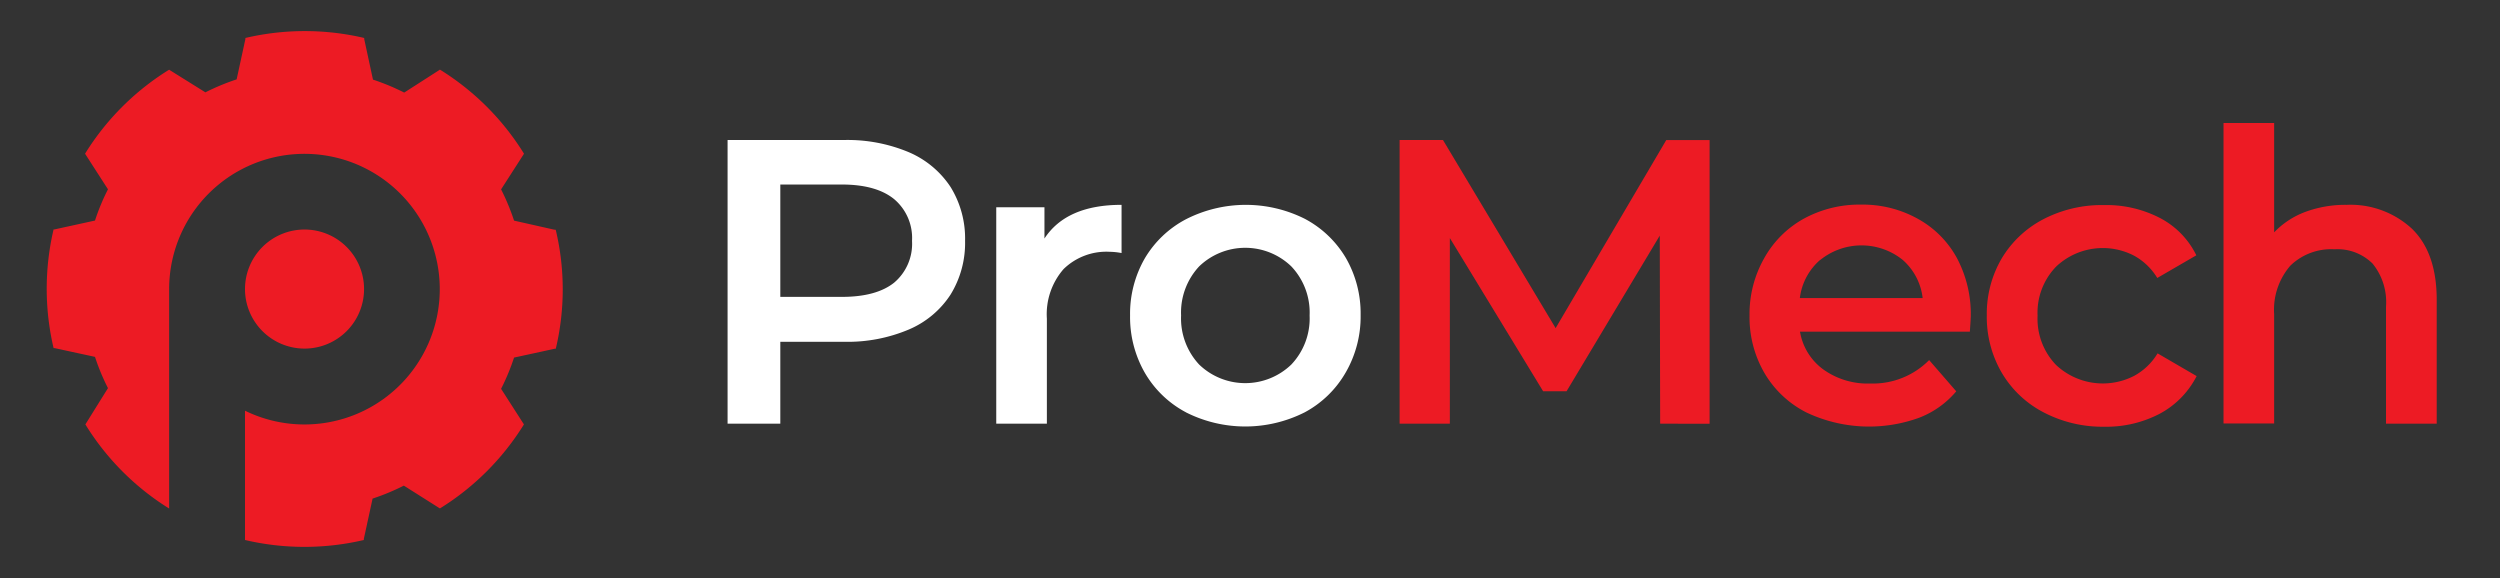 <svg id="Layer_1" data-name="Layer 1" xmlns="http://www.w3.org/2000/svg" viewBox="0 0 320 74"><rect x="0" y="0" width="320" height="74" fill="#333333" stroke="none"/><defs><style>.cls-1{fill:#ed1b24;}.cls-2{fill:#fff;}</style></defs><title>Logo-White</title><path class="cls-1" d="M39,44.62A7.62,7.62,0,1,0,31.36,37h0v.15A7.63,7.63,0,0,0,39,44.62Z"/><path class="cls-1" d="M71.09,29.4l-.14,0L65.8,28.24a28.68,28.68,0,0,0-1.66-4L67,19.79a.75.75,0,0,0,.07-.12A33.19,33.19,0,0,0,56.31,8.91L56.18,9l-4.44,2.85a29.07,29.07,0,0,0-4-1.66L46.62,5s0-.09,0-.14a33.3,33.3,0,0,0-15.21,0s0,.1,0,.14l-1.12,5.16a29.07,29.07,0,0,0-4,1.66L21.77,9l-.12-.08A33.12,33.12,0,0,0,10.89,19.67l.07.12,2.86,4.44a27.53,27.53,0,0,0-1.66,4L7,29.36l-.14,0a33.26,33.26,0,0,0,0,15.2l.14,0,5.16,1.12a27.53,27.53,0,0,0,1.66,4L11,54.21l-.07.12A33.12,33.12,0,0,0,21.65,65.09h0V37a17.32,17.32,0,1,1,9.71,15.57V69.12a33.3,33.3,0,0,0,15.21,0c0-.05,0-.1,0-.14l1.12-5.16a29.07,29.07,0,0,0,4-1.66L56.18,65l.13.08A33.19,33.19,0,0,0,67.06,54.33a.75.75,0,0,0-.07-.12l-2.85-4.44a28.68,28.68,0,0,0,1.66-4L71,44.64l.14,0a32.89,32.89,0,0,0,0-15.2Z"/><path class="cls-2" d="M116.3,19.47a12.06,12.06,0,0,1,5.37,4.46,12.54,12.54,0,0,1,1.86,6.9,12.59,12.59,0,0,1-1.86,6.88,11.91,11.91,0,0,1-5.37,4.48,20.11,20.11,0,0,1-8.23,1.56H99.88V54.23H93.13V17.92h14.94A20.28,20.28,0,0,1,116.3,19.47Zm-1.85,16.71a6.51,6.51,0,0,0,2.29-5.35,6.5,6.5,0,0,0-2.29-5.34c-1.52-1.24-3.75-1.87-6.69-1.87H99.88V38h7.88Q112.17,38,114.45,36.18Z"/><path class="cls-2" d="M143.56,26.22v6.17a8.73,8.73,0,0,0-1.51-.16,7.84,7.84,0,0,0-5.91,2.21A8.78,8.78,0,0,0,134,40.79V54.23h-6.48V26.53h6.17v4Q136.51,26.22,143.56,26.22Z"/><path class="cls-2" d="M151.81,52.78a13.23,13.23,0,0,1-5.27-5.06,14.3,14.3,0,0,1-1.89-7.34,14.21,14.21,0,0,1,1.89-7.32,13.3,13.3,0,0,1,5.27-5A16.86,16.86,0,0,1,167,28a13.34,13.34,0,0,1,5.26,5,14.21,14.21,0,0,1,1.9,7.32,14.31,14.31,0,0,1-1.9,7.34A13.27,13.27,0,0,1,167,52.78a16.86,16.86,0,0,1-15.2,0Zm13.48-6.12a8.59,8.59,0,0,0,2.34-6.28,8.59,8.59,0,0,0-2.34-6.28,8.5,8.5,0,0,0-11.8,0,8.66,8.66,0,0,0-2.31,6.28,8.66,8.66,0,0,0,2.31,6.28,8.5,8.5,0,0,0,11.8,0Z"/><path class="cls-1" d="M212.5,54.23l-.05-24.07L200.52,50.08h-3L185.58,30.47V54.23h-6.43V17.92h5.55L199.12,42l14.16-24.07h5.55l0,36.31Z"/><path class="cls-1" d="M252.14,42.45H230.4a7.49,7.49,0,0,0,3,4.85,9.74,9.74,0,0,0,6,1.79,10.13,10.13,0,0,0,7.53-3l3.47,4a11.65,11.65,0,0,1-4.72,3.37,18.74,18.74,0,0,1-14.47-.67,13.06,13.06,0,0,1-5.37-5.06,14.21,14.21,0,0,1-1.9-7.34,14.47,14.47,0,0,1,1.85-7.29A13,13,0,0,1,230.87,28a14.87,14.87,0,0,1,7.36-1.81A14.48,14.48,0,0,1,245.47,28a12.62,12.62,0,0,1,5,5,15.28,15.28,0,0,1,1.79,7.49C252.24,41,252.2,41.62,252.14,42.45ZM233,33.25a7.7,7.7,0,0,0-2.62,4.9h15.72a7.67,7.67,0,0,0-2.55-4.88,8.41,8.41,0,0,0-10.55,0Z"/><path class="cls-1" d="M261.58,52.78a13.32,13.32,0,0,1-5.35-5.06,14.13,14.13,0,0,1-1.92-7.34,14,14,0,0,1,1.92-7.32,13.43,13.43,0,0,1,5.32-5,16.22,16.22,0,0,1,7.76-1.81,14.9,14.9,0,0,1,7.18,1.66,10.65,10.65,0,0,1,4.64,4.77l-5,2.9a7.93,7.93,0,0,0-3-2.87,8.7,8.7,0,0,0-9.93,1.4,8.46,8.46,0,0,0-2.39,6.3,8.52,8.52,0,0,0,2.36,6.3,8.75,8.75,0,0,0,10,1.4,7.89,7.89,0,0,0,3-2.88l5,2.91a11.25,11.25,0,0,1-4.69,4.8,14.7,14.7,0,0,1-7.13,1.68A16.24,16.24,0,0,1,261.58,52.78Z"/><path class="cls-1" d="M308.73,29.28q3.16,3.06,3.17,9.08V54.23h-6.49v-15a7.81,7.81,0,0,0-1.71-5.48,6.36,6.36,0,0,0-4.88-1.84A7.5,7.5,0,0,0,293.17,34a8.62,8.62,0,0,0-2.08,6.2v14h-6.48V15.74h6.48v14a10.72,10.72,0,0,1,4-2.62,14.72,14.72,0,0,1,5.27-.9A11.57,11.57,0,0,1,308.73,29.28Z"/></svg>